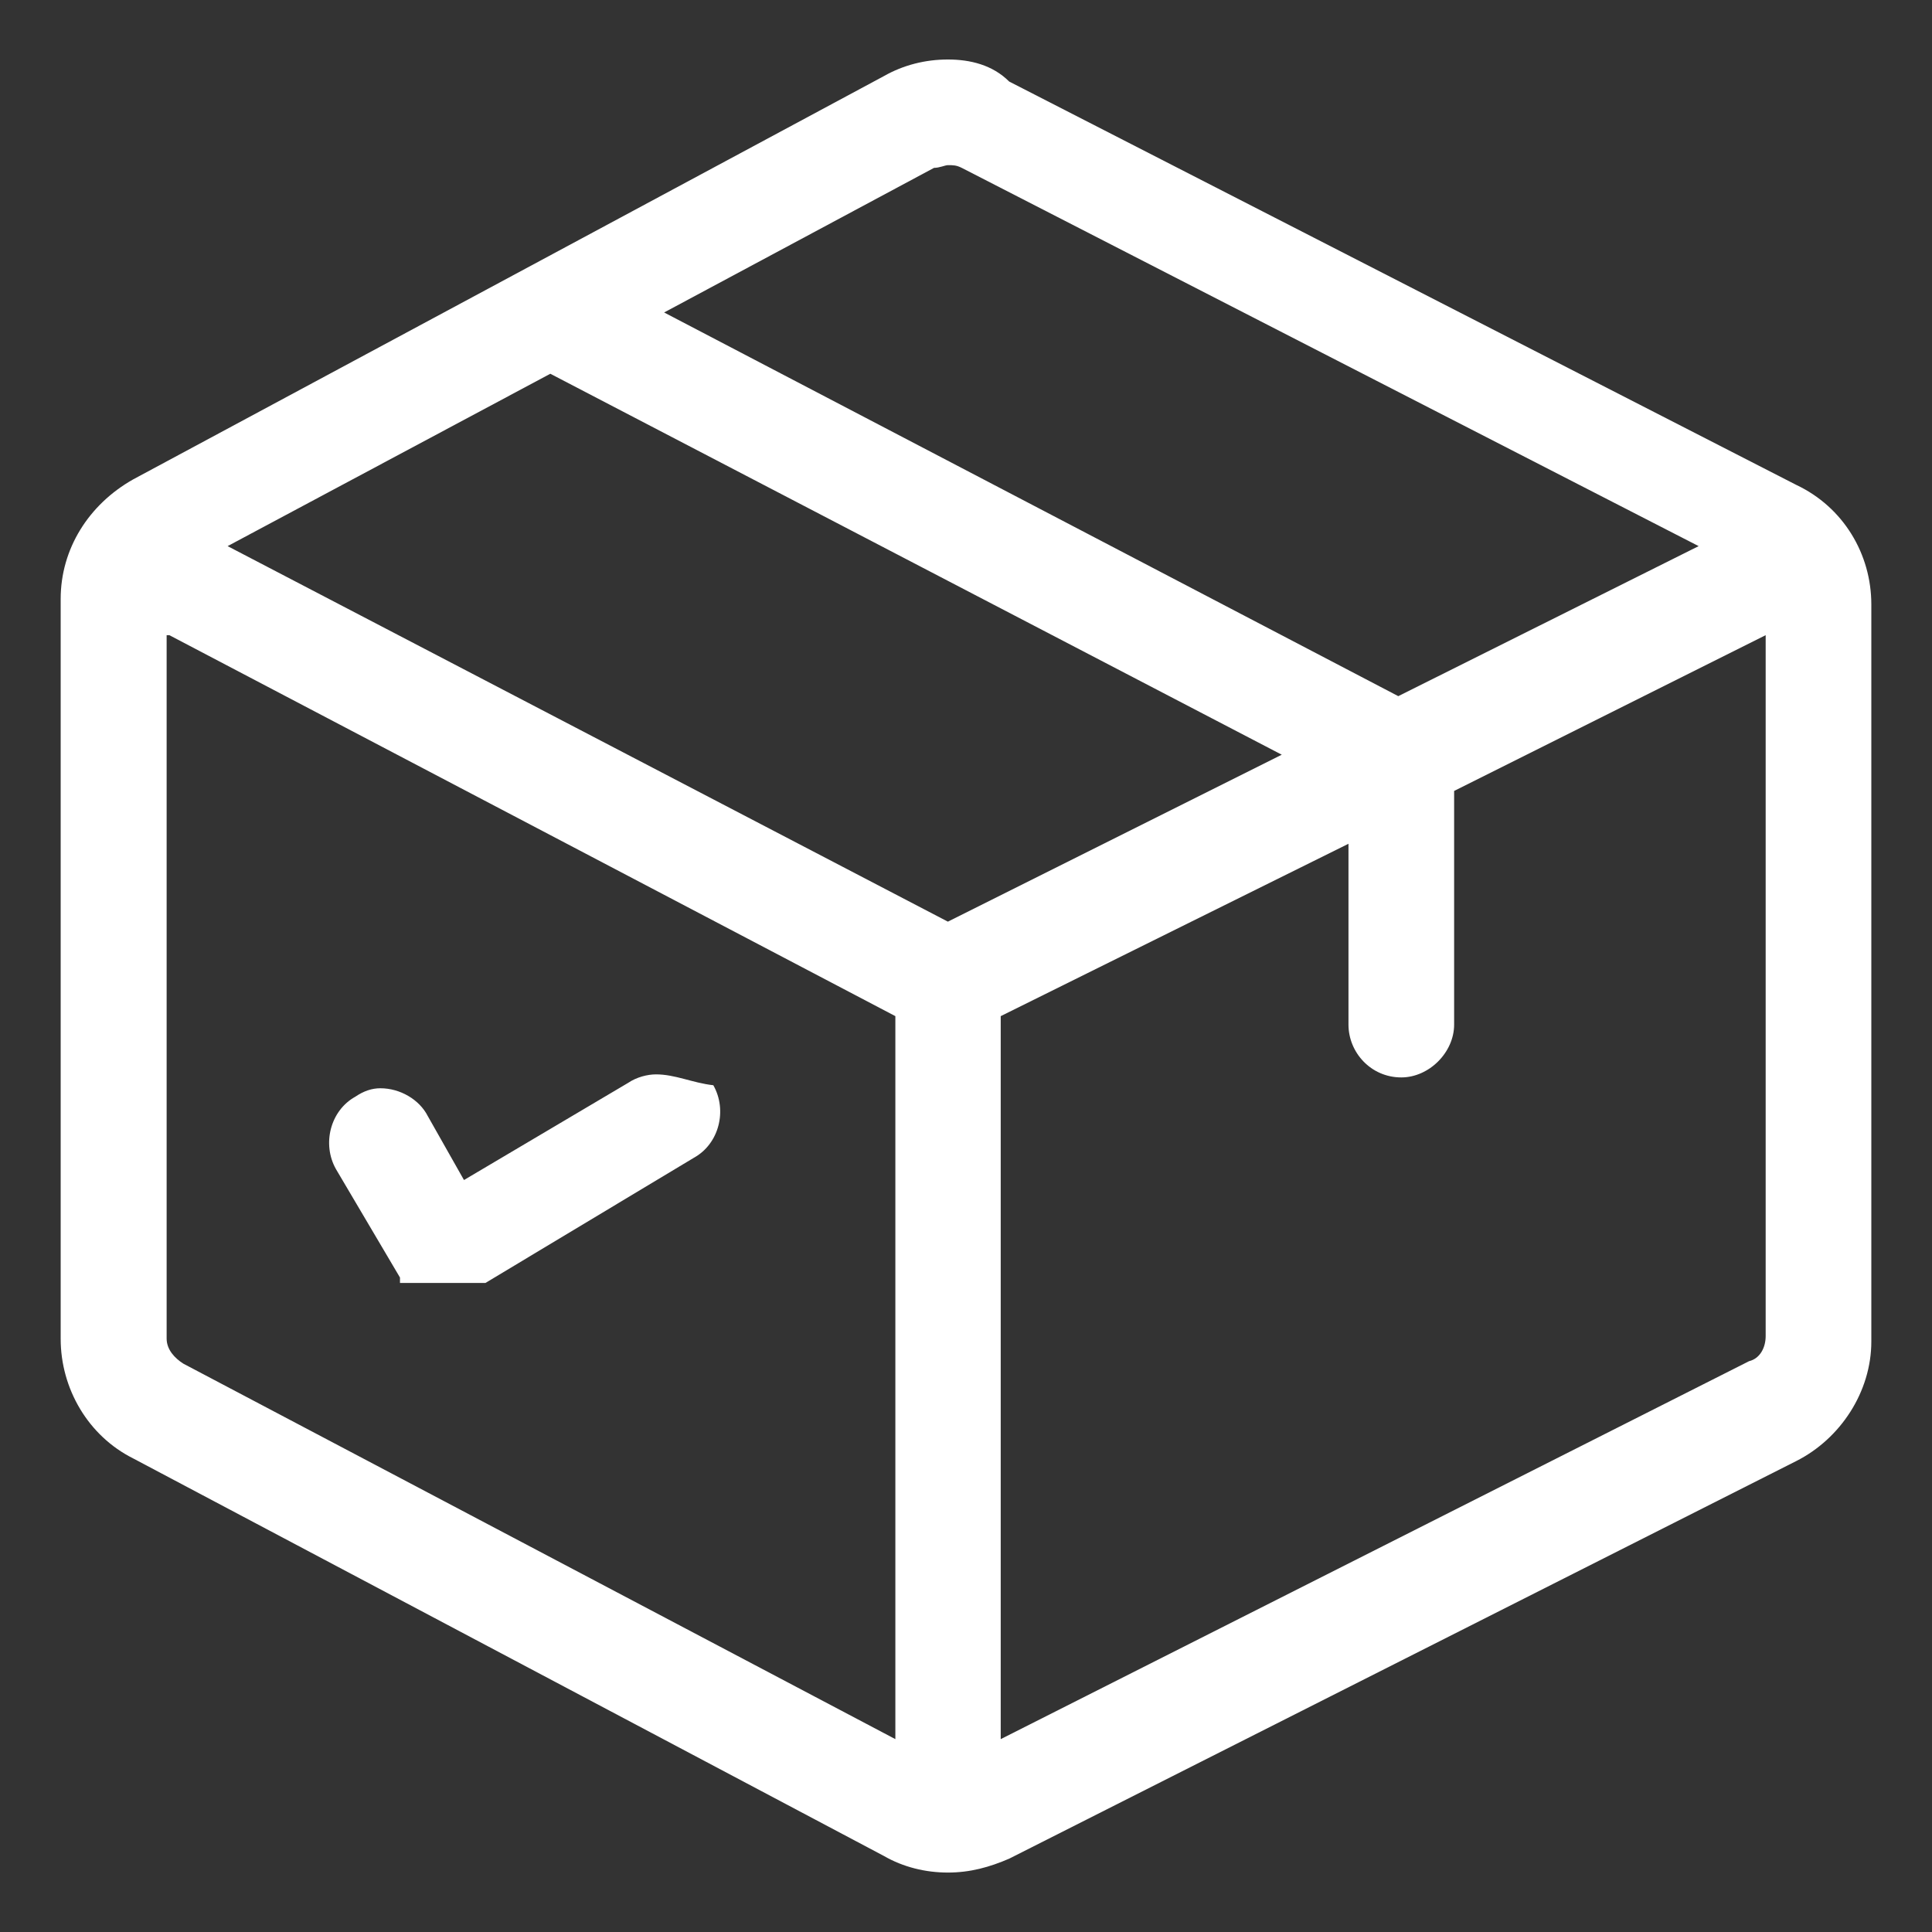 <svg xmlns="http://www.w3.org/2000/svg" width="64" height="64" viewBox="0 0 64 64" fill="none" class="injected-svg" data-src="../../assets/svgIcons/c406ab1329e7.svg" xmlns:xlink="http://www.w3.org/1999/xlink" role="img">
<rect x="0" y="0" width="64" height="64" fill="#333333" stroke="none"/>
<path fill-rule="evenodd" clip-rule="evenodd" d="M31.4 1.971C30.66 1.971 29.93 2.151 29.28 2.521L4.41 15.881C2.94 16.711 2.01 18.181 2.01 19.841V44.351C2.01 46.011 2.93 47.571 4.41 48.311L29.28 61.481C29.92 61.851 30.66 62.031 31.4 62.031C32.14 62.031 32.78 61.851 33.43 61.571L59.5 48.401C60.97 47.661 61.99 46.101 61.99 44.441V20.021C61.99 18.361 61.07 16.801 59.5 16.061L33.43 2.701C32.88 2.151 32.14 1.971 31.4 1.971ZM58.49 21.041V44.261C58.49 44.631 58.31 45.001 57.94 45.091L33.15 57.611V33.661L44.67 27.951V33.941C44.67 34.861 45.41 35.691 46.42 35.691C47.34 35.691 48.17 34.861 48.17 33.941V26.201L58.49 21.041ZM5.61 21.041L29.66 33.661V57.611L6.07 45.171C5.79 44.991 5.52 44.711 5.52 44.341V21.041H5.61ZM18.23 12.381L42.46 25.001L31.4 30.531L7.54 18.091L18.23 12.381ZM31.4 5.471C31.58 5.471 31.68 5.471 31.86 5.561L56.27 18.091L46.32 23.061L22 10.351L30.94 5.561C31.12 5.561 31.31 5.471 31.4 5.471Z" fill="#ffffff"/>
<path fill-rule="evenodd" clip-rule="evenodd" d="M21.73 35.59C21.45 35.59 21.09 35.68 20.81 35.87L15.37 39.09L14.17 36.97C13.89 36.42 13.25 36.05 12.6 36.05C12.32 36.05 12.05 36.14 11.77 36.33C10.94 36.79 10.66 37.9 11.13 38.73L13.25 42.32V42.41V42.5H13.34H13.43H13.52C13.52 42.5 13.52 42.5 13.61 42.5H13.7H13.79H13.88H13.97C13.97 42.5 13.97 42.5 14.06 42.5H14.15H14.24H14.33H14.42H14.51H14.6H14.69H15H15.09H15.18C15.18 42.5 15.18 42.5 15.27 42.5H15.36H15.45H15.54H15.63H15.72H15.81H15.9H15.99H16.08L22.99 38.35C23.82 37.89 24.1 36.78 23.63 35.95C22.93 35.87 22.37 35.59 21.73 35.59Z" fill="#ffffff"/>
</svg>